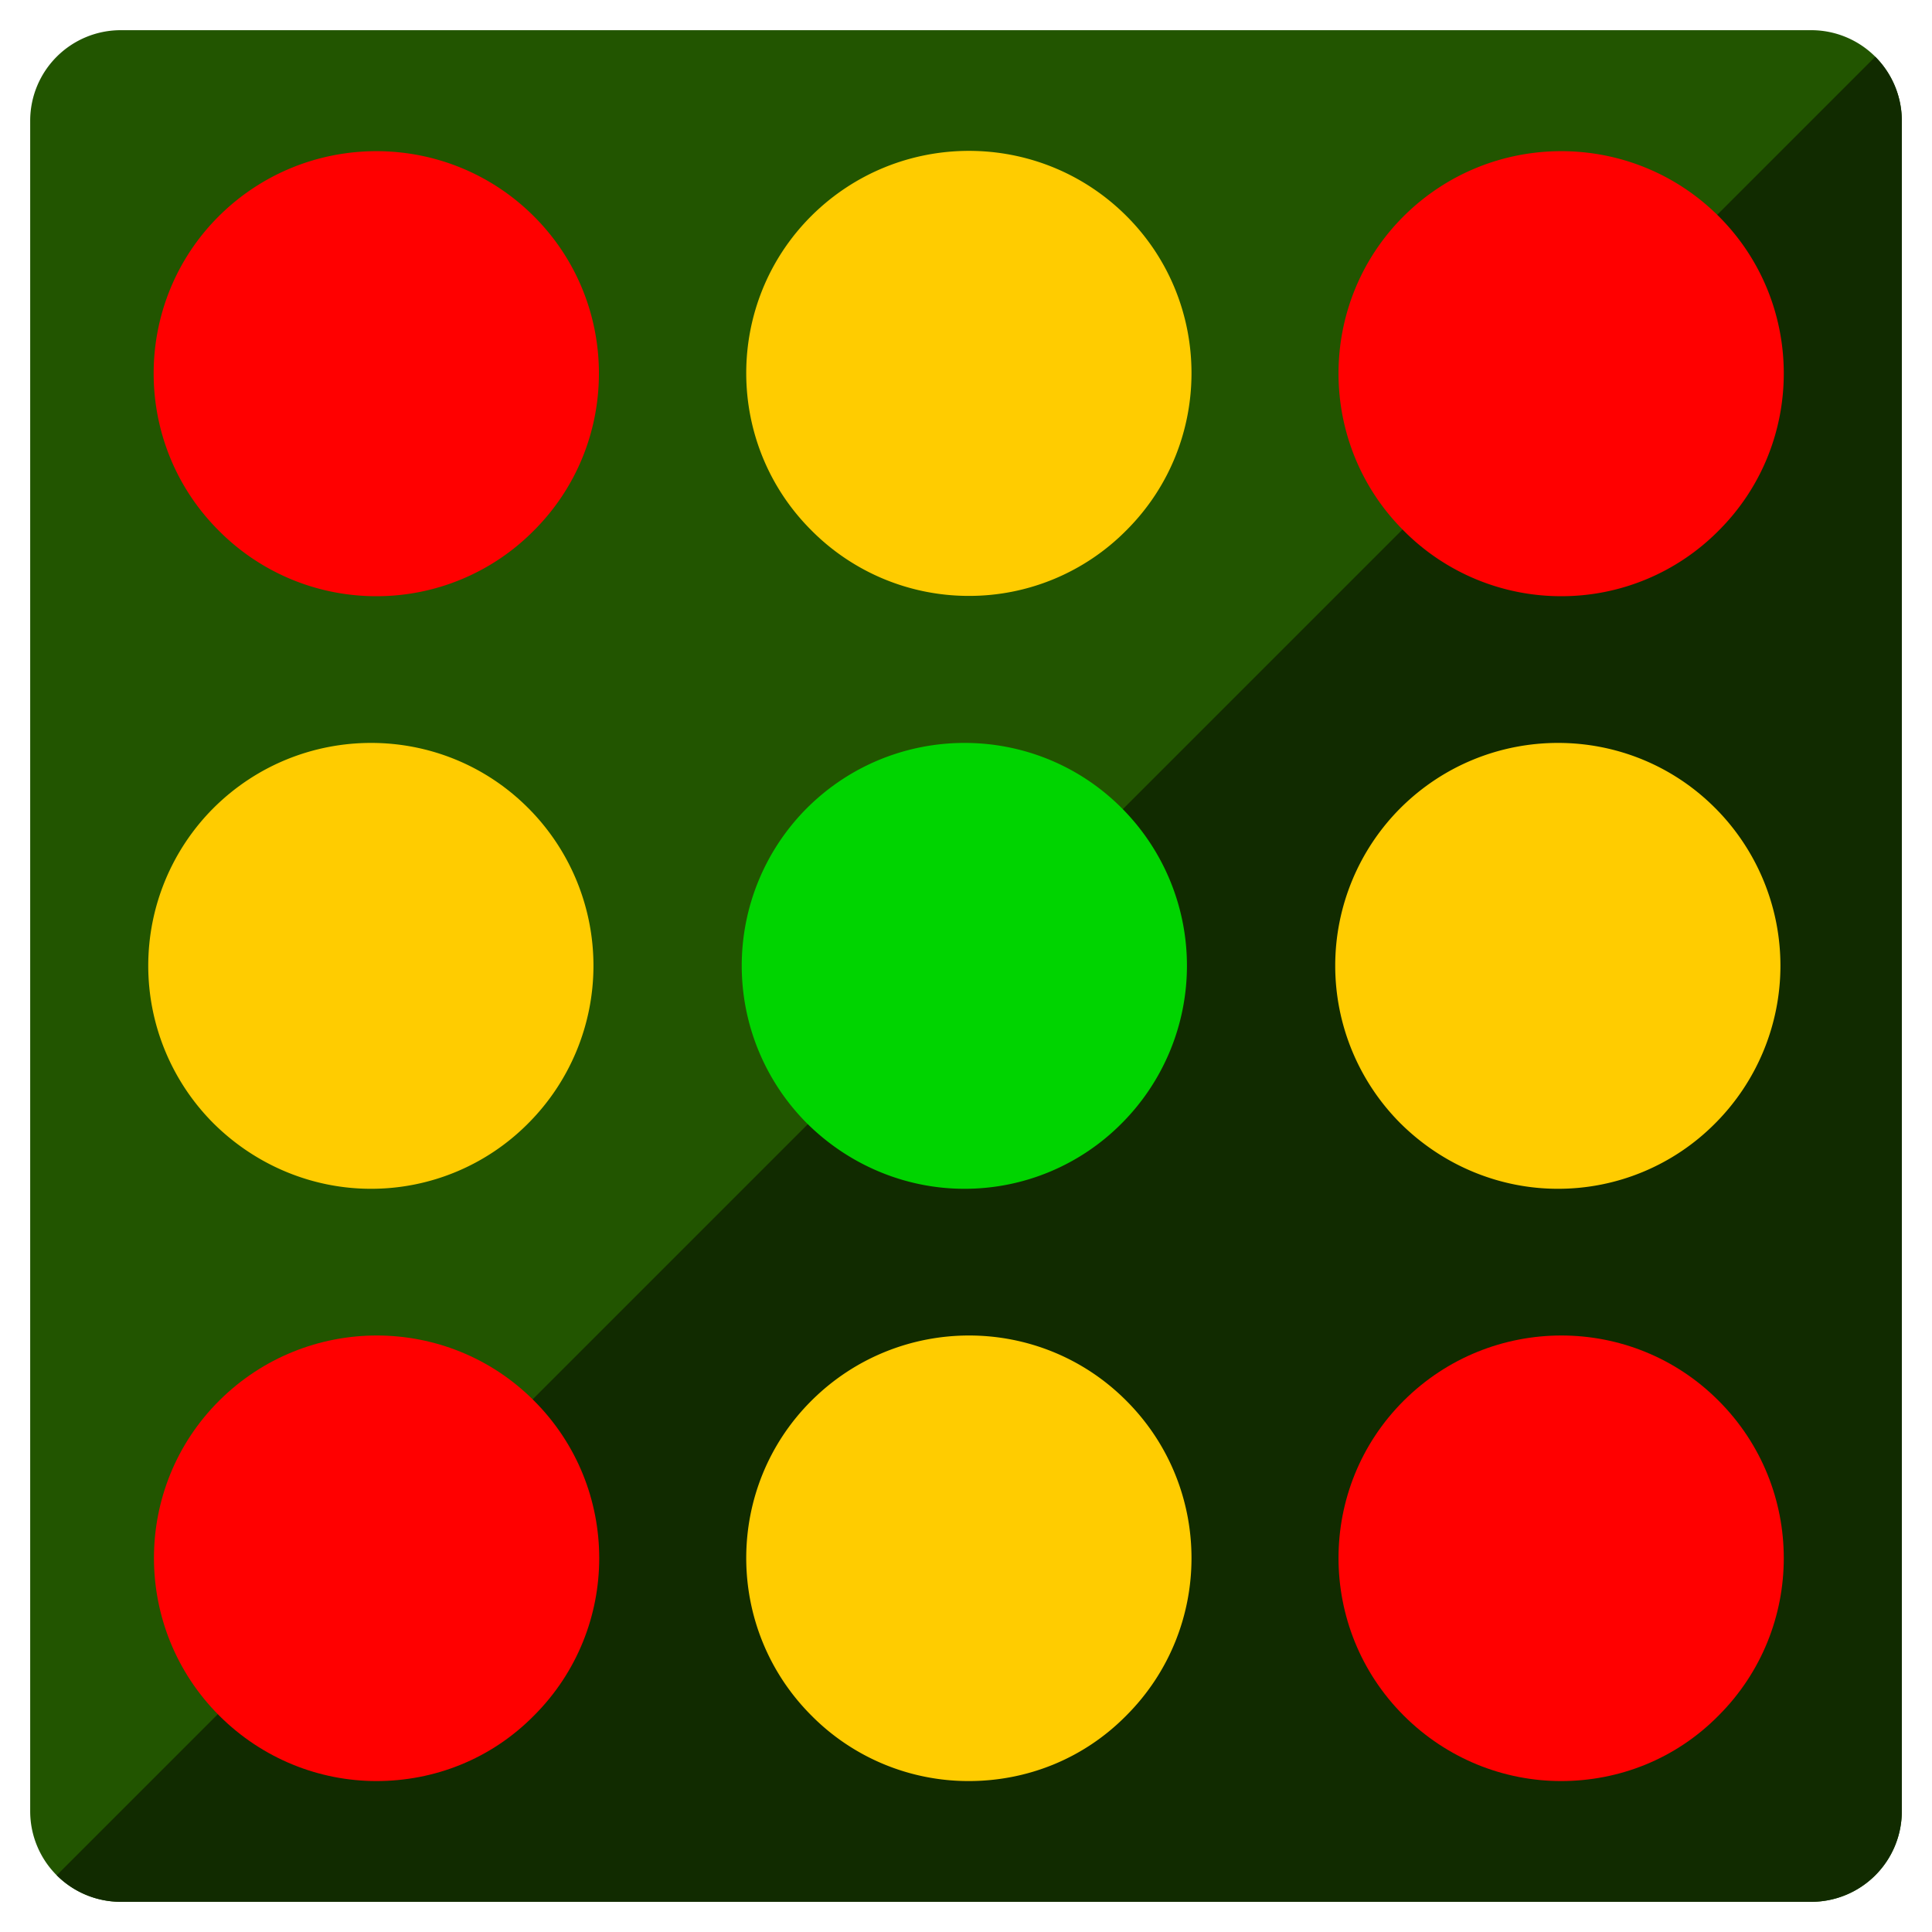 <svg viewBox="0 0 64 64" xmlns="http://www.w3.org/2000/svg" xmlns:xlink="http://www.w3.org/1999/xlink"><defs><path id="a" d="m26.73 37.21c1.44 1.43 3.33 2.17 5.21 2.17a7.32 7.32 0 0 0 5.22-2.17 7.39 7.39 0 0 0 0-10.44c-2.87-2.88-7.54-2.88-10.43 0a7.39 7.39 0 0 0 0 10.44z"/><path id="b" d="m51.71 19.75a7.34 7.34 0 0 1 -5.21-2.17c-2.88-2.87-2.88-7.55 0-10.42 2.89-2.87 7.55-2.87 10.43 0s2.88 7.55 0 10.42a7.32 7.32 0 0 1 -5.22 2.17z"/></defs><path d="m4 1h56a3 3 45 0 1 3 3v56a3 3 135 0 1 -3 3h-56a3 3 45 0 1 -3-3v-56a3 3 135 0 1 3-3z" fill="#250"/><path d="m62.12 1.88-60.24 60.24a3 3 0 0 0 2.12.88h56a3 3 0 0 0 3-3v-56a3 3 0 0 0 0-.05 3 3 0 0 0 -.88-2.07z" fill="#112b00"/><use fill="#00d400" xlink:href="#a"/><g fill="#fc0"><use x="19.66" xlink:href="#a"/><path d="m26.88 56.83a7.32 7.32 0 0 0 5.21 2.17c1.91 0 3.79-.72 5.22-2.17 2.88-2.88 2.88-7.55 0-10.43-2.87-2.88-7.54-2.88-10.43 0-2.88 2.87-2.88 7.55 0 10.43zm5.21-37.09a7.34 7.34 0 0 1 -5.21-2.17c-2.88-2.87-2.88-7.55 0-10.42 2.89-2.87 7.55-2.87 10.43 0s2.88 7.55 0 10.42a7.32 7.32 0 0 1 -5.22 2.17z"/><use x="-19.66" xlink:href="#a"/></g><g fill="#f00"><path d="m46.5 56.83c1.44 1.44 3.33 2.17 5.21 2.17 1.91 0 3.79-.72 5.22-2.17 2.88-2.88 2.88-7.55 0-10.43-2.87-2.88-7.54-2.88-10.43 0-2.88 2.87-2.88 7.55 0 10.43z"/><use xlink:href="#b"/><path d="m7.26 56.83c1.44 1.44 3.33 2.17 5.21 2.17 1.91 0 3.79-.72 5.22-2.17 2.88-2.88 2.88-7.55 0-10.43-2.87-2.88-7.54-2.88-10.43 0-2.88 2.87-2.88 7.55 0 10.43z"/><use x="-39.25" xlink:href="#b"/></g></svg>